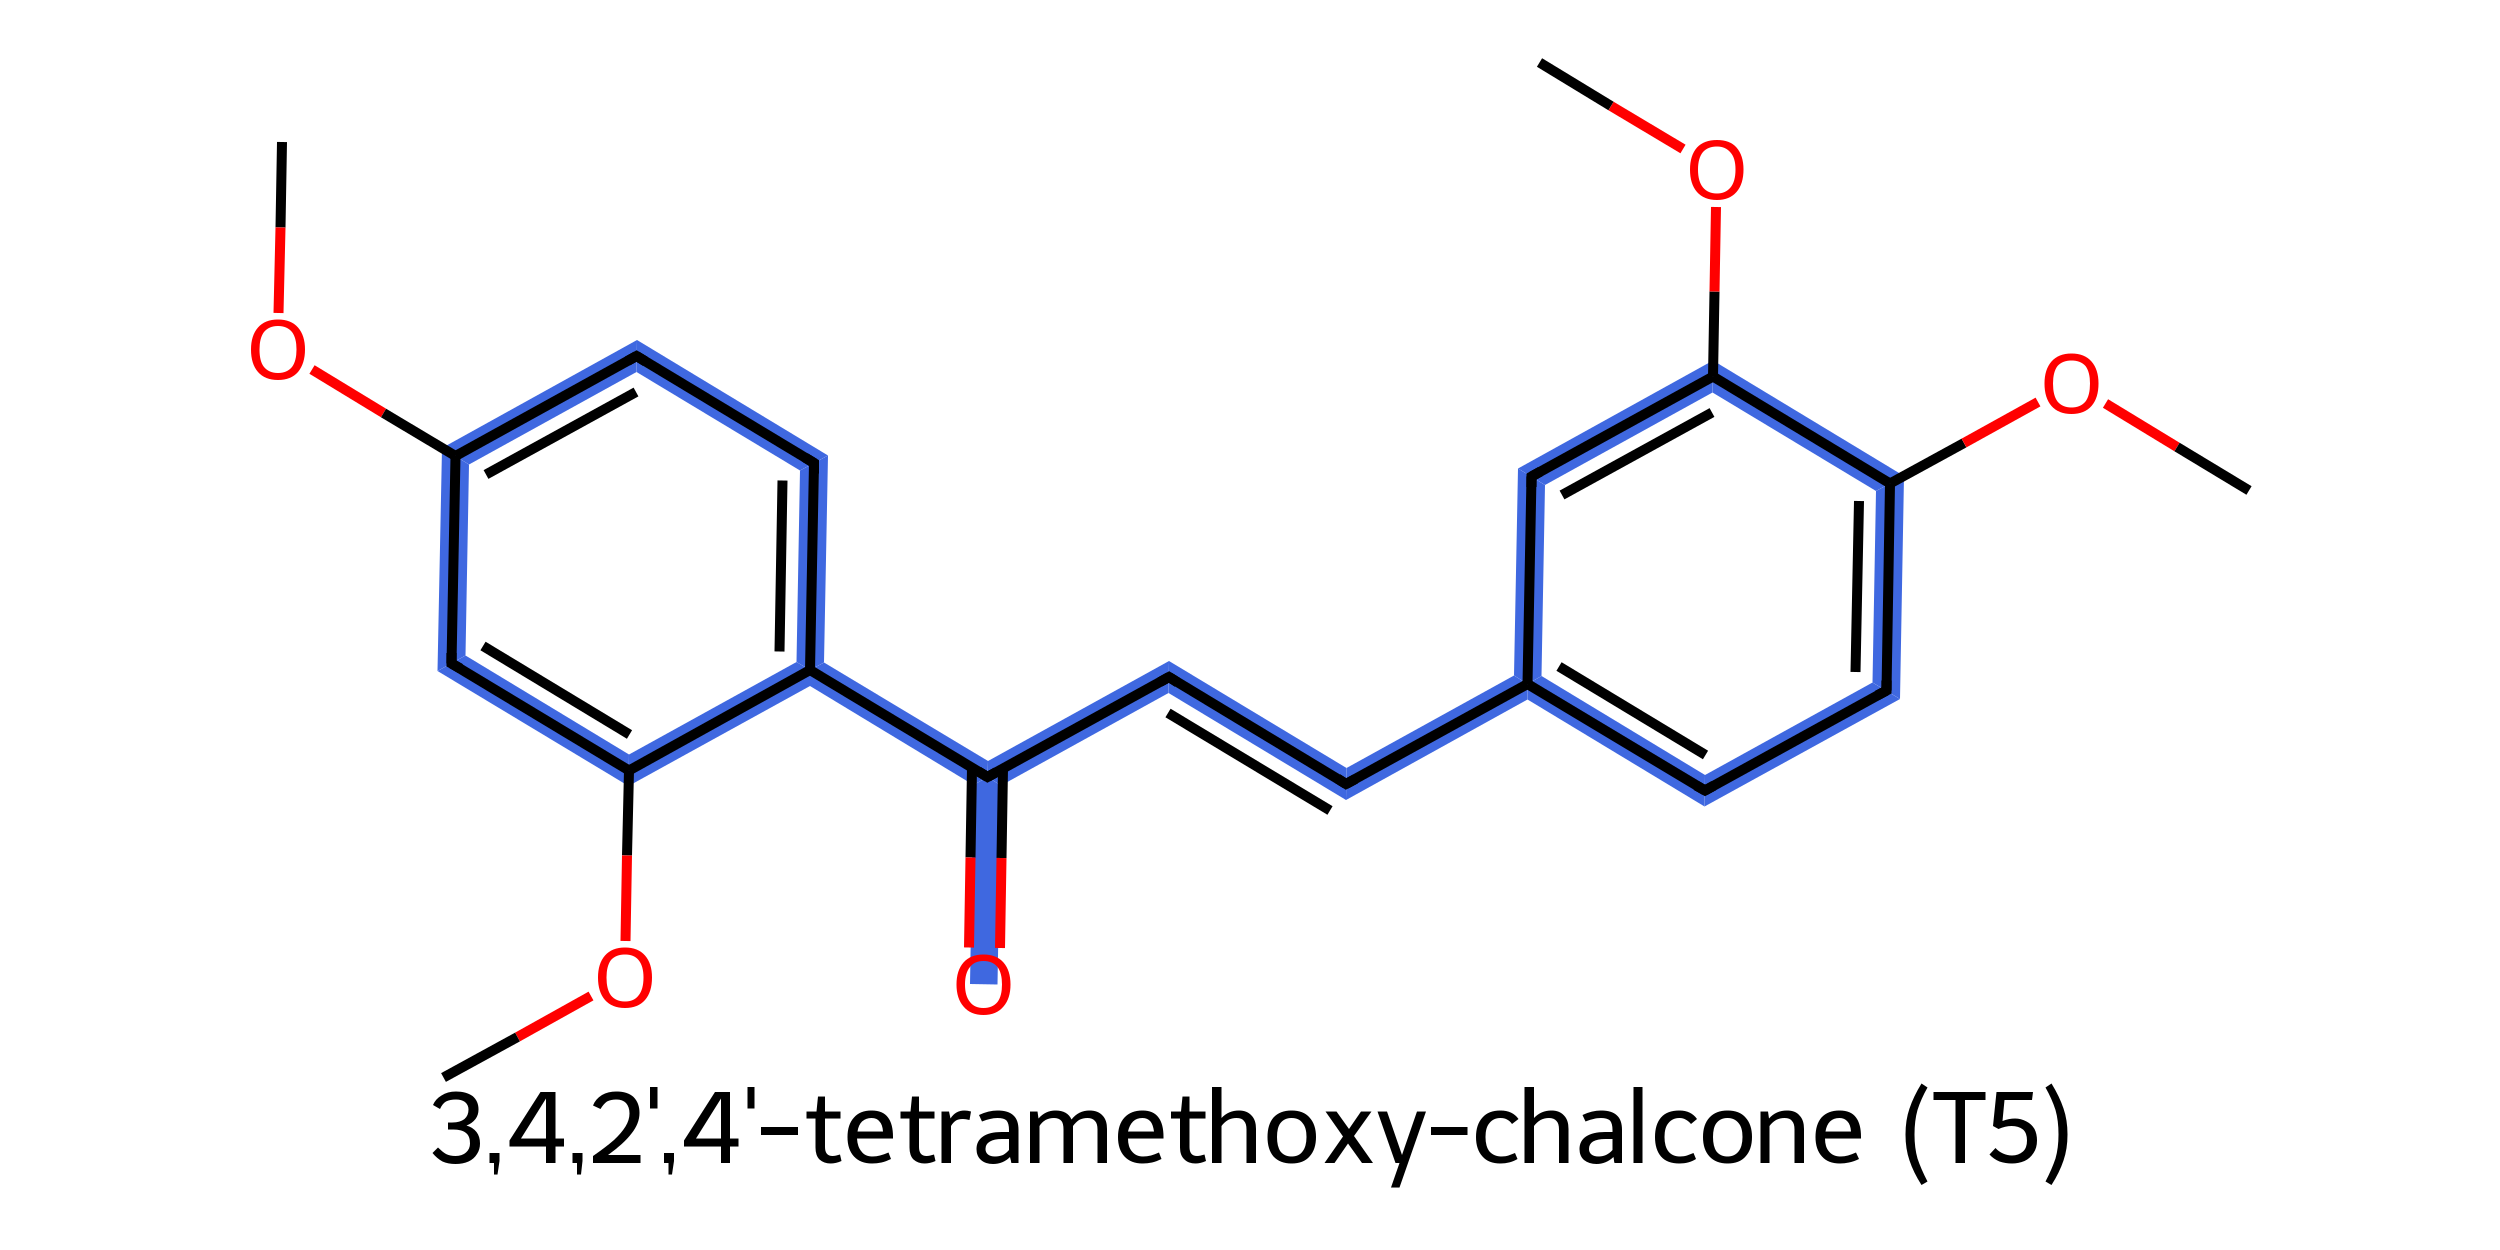 <?xml version='1.0' encoding='iso-8859-1'?>
<svg version='1.1' baseProfile='full'
              xmlns='http://www.w3.org/2000/svg'
                      xmlns:rdkit='http://www.rdkit.org/xml'
                      xmlns:xlink='http://www.w3.org/1999/xlink'
                  xml:space='preserve'
width='500px' height='250px' viewBox='0 0 500 250'>
<!-- END OF HEADER -->
<path class='bond-2 atom-2 atom-3' d='M 127.4,68.0 L 127.3,74.4 L 93.8,92.9 L 88.4,89.6 Z' style='fill:#3F68E0;fill-rule:evenodd;fill-opacity:1;stroke:#3F68E0;stroke-width:0.0px;stroke-linecap:butt;stroke-linejoin:miter;stroke-opacity:1;' />
<path class='bond-23 atom-2 atom-23' d='M 88.4,89.6 L 93.8,92.9 L 93.1,131.1 L 87.5,134.2 Z' style='fill:#3F68E0;fill-rule:evenodd;fill-opacity:1;stroke:#3F68E0;stroke-width:0.0px;stroke-linecap:butt;stroke-linejoin:miter;stroke-opacity:1;' />
<path class='bond-3 atom-3 atom-4' d='M 127.4,68.0 L 165.6,91.1 L 160.0,94.1 L 127.3,74.4 Z' style='fill:#3F68E0;fill-rule:evenodd;fill-opacity:1;stroke:#3F68E0;stroke-width:0.0px;stroke-linecap:butt;stroke-linejoin:miter;stroke-opacity:1;' />
<path class='bond-4 atom-4 atom-5' d='M 165.6,91.1 L 164.8,132.5 L 162.0,134.0 L 159.3,132.4 L 160.0,94.1 Z' style='fill:#3F68E0;fill-rule:evenodd;fill-opacity:1;stroke:#3F68E0;stroke-width:0.0px;stroke-linecap:butt;stroke-linejoin:miter;stroke-opacity:1;' />
<path class='bond-5 atom-5 atom-6' d='M 164.8,132.5 L 197.6,152.2 L 197.5,155.4 L 194.7,157.0 L 162.0,137.2 L 162.0,134.0 Z' style='fill:#3F68E0;fill-rule:evenodd;fill-opacity:1;stroke:#3F68E0;stroke-width:0.0px;stroke-linecap:butt;stroke-linejoin:miter;stroke-opacity:1;' />
<path class='bond-19 atom-5 atom-20' d='M 159.3,132.4 L 162.0,134.0 L 162.0,137.2 L 125.7,157.2 L 125.8,150.9 Z' style='fill:#3F68E0;fill-rule:evenodd;fill-opacity:1;stroke:#3F68E0;stroke-width:0.0px;stroke-linecap:butt;stroke-linejoin:miter;stroke-opacity:1;' />
<path class='bond-6 atom-6 atom-7' d='M 197.5,155.4 L 200.2,157.1 L 199.5,196.9 L 194.0,196.8 L 194.7,157.0 Z' style='fill:#3F68E0;fill-rule:evenodd;fill-opacity:1;stroke:#3F68E0;stroke-width:0.0px;stroke-linecap:butt;stroke-linejoin:miter;stroke-opacity:1;' />
<path class='bond-7 atom-6 atom-8' d='M 233.8,132.2 L 233.7,138.6 L 200.2,157.1 L 197.5,155.4 L 197.6,152.2 Z' style='fill:#3F68E0;fill-rule:evenodd;fill-opacity:1;stroke:#3F68E0;stroke-width:0.0px;stroke-linecap:butt;stroke-linejoin:miter;stroke-opacity:1;' />
<path class='bond-8 atom-8 atom-9' d='M 233.8,132.2 L 269.3,153.6 L 269.2,160.0 L 233.7,138.6 Z' style='fill:#3F68E0;fill-rule:evenodd;fill-opacity:1;stroke:#3F68E0;stroke-width:0.0px;stroke-linecap:butt;stroke-linejoin:miter;stroke-opacity:1;' />
<path class='bond-9 atom-9 atom-10' d='M 302.8,135.1 L 305.5,136.8 L 305.5,139.9 L 269.2,160.0 L 269.3,153.6 Z' style='fill:#3F68E0;fill-rule:evenodd;fill-opacity:1;stroke:#3F68E0;stroke-width:0.0px;stroke-linecap:butt;stroke-linejoin:miter;stroke-opacity:1;' />
<path class='bond-10 atom-10 atom-11' d='M 308.3,135.2 L 341.0,155.0 L 340.9,161.3 L 305.5,139.9 L 305.5,136.8 Z' style='fill:#3F68E0;fill-rule:evenodd;fill-opacity:1;stroke:#3F68E0;stroke-width:0.0px;stroke-linecap:butt;stroke-linejoin:miter;stroke-opacity:1;' />
<path class='bond-24 atom-10 atom-19' d='M 303.6,93.7 L 309.0,97.0 L 308.3,135.2 L 305.5,136.8 L 302.8,135.1 Z' style='fill:#3F68E0;fill-rule:evenodd;fill-opacity:1;stroke:#3F68E0;stroke-width:0.0px;stroke-linecap:butt;stroke-linejoin:miter;stroke-opacity:1;' />
<path class='bond-11 atom-11 atom-12' d='M 374.5,136.5 L 380.0,139.8 L 340.9,161.3 L 341.0,155.0 Z' style='fill:#3F68E0;fill-rule:evenodd;fill-opacity:1;stroke:#3F68E0;stroke-width:0.0px;stroke-linecap:butt;stroke-linejoin:miter;stroke-opacity:1;' />
<path class='bond-12 atom-12 atom-13' d='M 380.8,95.2 L 380.0,139.8 L 374.5,136.5 L 375.2,98.2 Z' style='fill:#3F68E0;fill-rule:evenodd;fill-opacity:1;stroke:#3F68E0;stroke-width:0.0px;stroke-linecap:butt;stroke-linejoin:miter;stroke-opacity:1;' />
<path class='bond-15 atom-13 atom-16' d='M 342.6,72.1 L 380.8,95.2 L 375.2,98.2 L 342.5,78.5 Z' style='fill:#3F68E0;fill-rule:evenodd;fill-opacity:1;stroke:#3F68E0;stroke-width:0.0px;stroke-linecap:butt;stroke-linejoin:miter;stroke-opacity:1;' />
<path class='bond-18 atom-16 atom-19' d='M 342.6,72.1 L 342.5,78.5 L 309.0,97.0 L 303.6,93.7 Z' style='fill:#3F68E0;fill-rule:evenodd;fill-opacity:1;stroke:#3F68E0;stroke-width:0.0px;stroke-linecap:butt;stroke-linejoin:miter;stroke-opacity:1;' />
<path class='bond-22 atom-20 atom-23' d='M 93.1,131.1 L 125.8,150.9 L 125.7,157.2 L 87.5,134.2 Z' style='fill:#3F68E0;fill-rule:evenodd;fill-opacity:1;stroke:#3F68E0;stroke-width:0.0px;stroke-linecap:butt;stroke-linejoin:miter;stroke-opacity:1;' />
<path class='bond-0 atom-0 atom-1' d='M 56.4,28.4 L 56.1,45.5' style='fill:none;fill-rule:evenodd;stroke:#000000;stroke-width:2.0px;stroke-linecap:butt;stroke-linejoin:miter;stroke-opacity:1' />
<path class='bond-0 atom-0 atom-1' d='M 56.1,45.5 L 55.7,62.6' style='fill:none;fill-rule:evenodd;stroke:#FF0000;stroke-width:2.0px;stroke-linecap:butt;stroke-linejoin:miter;stroke-opacity:1' />
<path class='bond-1 atom-1 atom-2' d='M 62.4,73.9 L 76.7,82.6' style='fill:none;fill-rule:evenodd;stroke:#FF0000;stroke-width:2.0px;stroke-linecap:butt;stroke-linejoin:miter;stroke-opacity:1' />
<path class='bond-1 atom-1 atom-2' d='M 76.7,82.6 L 91.1,91.2' style='fill:none;fill-rule:evenodd;stroke:#000000;stroke-width:2.0px;stroke-linecap:butt;stroke-linejoin:miter;stroke-opacity:1' />
<path class='bond-2 atom-2 atom-3' d='M 91.1,91.2 L 127.3,71.2' style='fill:none;fill-rule:evenodd;stroke:#000000;stroke-width:2.0px;stroke-linecap:butt;stroke-linejoin:miter;stroke-opacity:1' />
<path class='bond-2 atom-2 atom-3' d='M 97.2,94.9 L 127.2,78.4' style='fill:none;fill-rule:evenodd;stroke:#000000;stroke-width:2.0px;stroke-linecap:butt;stroke-linejoin:miter;stroke-opacity:1' />
<path class='bond-3 atom-3 atom-4' d='M 127.3,71.2 L 162.8,92.6' style='fill:none;fill-rule:evenodd;stroke:#000000;stroke-width:2.0px;stroke-linecap:butt;stroke-linejoin:miter;stroke-opacity:1' />
<path class='bond-4 atom-4 atom-5' d='M 162.8,92.6 L 162.0,134.0' style='fill:none;fill-rule:evenodd;stroke:#000000;stroke-width:2.0px;stroke-linecap:butt;stroke-linejoin:miter;stroke-opacity:1' />
<path class='bond-4 atom-4 atom-5' d='M 156.5,96.1 L 155.9,130.3' style='fill:none;fill-rule:evenodd;stroke:#000000;stroke-width:2.0px;stroke-linecap:butt;stroke-linejoin:miter;stroke-opacity:1' />
<path class='bond-5 atom-5 atom-6' d='M 162.0,134.0 L 197.5,155.4' style='fill:none;fill-rule:evenodd;stroke:#000000;stroke-width:2.0px;stroke-linecap:butt;stroke-linejoin:miter;stroke-opacity:1' />
<path class='bond-6 atom-6 atom-7' d='M 194.4,153.6 L 194.1,171.5' style='fill:none;fill-rule:evenodd;stroke:#000000;stroke-width:2.0px;stroke-linecap:butt;stroke-linejoin:miter;stroke-opacity:1' />
<path class='bond-6 atom-6 atom-7' d='M 194.1,171.5 L 193.8,189.5' style='fill:none;fill-rule:evenodd;stroke:#FF0000;stroke-width:2.0px;stroke-linecap:butt;stroke-linejoin:miter;stroke-opacity:1' />
<path class='bond-6 atom-6 atom-7' d='M 200.6,153.7 L 200.3,171.6' style='fill:none;fill-rule:evenodd;stroke:#000000;stroke-width:2.0px;stroke-linecap:butt;stroke-linejoin:miter;stroke-opacity:1' />
<path class='bond-6 atom-6 atom-7' d='M 200.3,171.6 L 200.0,189.6' style='fill:none;fill-rule:evenodd;stroke:#FF0000;stroke-width:2.0px;stroke-linecap:butt;stroke-linejoin:miter;stroke-opacity:1' />
<path class='bond-7 atom-6 atom-8' d='M 197.5,155.4 L 233.8,135.4' style='fill:none;fill-rule:evenodd;stroke:#000000;stroke-width:2.0px;stroke-linecap:butt;stroke-linejoin:miter;stroke-opacity:1' />
<path class='bond-8 atom-8 atom-9' d='M 233.8,135.4 L 269.2,156.8' style='fill:none;fill-rule:evenodd;stroke:#000000;stroke-width:2.0px;stroke-linecap:butt;stroke-linejoin:miter;stroke-opacity:1' />
<path class='bond-8 atom-8 atom-9' d='M 233.6,142.6 L 266.0,162.1' style='fill:none;fill-rule:evenodd;stroke:#000000;stroke-width:2.0px;stroke-linecap:butt;stroke-linejoin:miter;stroke-opacity:1' />
<path class='bond-9 atom-9 atom-10' d='M 269.2,156.8 L 305.5,136.8' style='fill:none;fill-rule:evenodd;stroke:#000000;stroke-width:2.0px;stroke-linecap:butt;stroke-linejoin:miter;stroke-opacity:1' />
<path class='bond-10 atom-10 atom-11' d='M 305.5,136.8 L 341.0,158.1' style='fill:none;fill-rule:evenodd;stroke:#000000;stroke-width:2.0px;stroke-linecap:butt;stroke-linejoin:miter;stroke-opacity:1' />
<path class='bond-10 atom-10 atom-11' d='M 311.8,133.3 L 341.1,151.0' style='fill:none;fill-rule:evenodd;stroke:#000000;stroke-width:2.0px;stroke-linecap:butt;stroke-linejoin:miter;stroke-opacity:1' />
<path class='bond-11 atom-11 atom-12' d='M 341.0,158.1 L 377.3,138.1' style='fill:none;fill-rule:evenodd;stroke:#000000;stroke-width:2.0px;stroke-linecap:butt;stroke-linejoin:miter;stroke-opacity:1' />
<path class='bond-12 atom-12 atom-13' d='M 377.3,138.1 L 378.0,96.7' style='fill:none;fill-rule:evenodd;stroke:#000000;stroke-width:2.0px;stroke-linecap:butt;stroke-linejoin:miter;stroke-opacity:1' />
<path class='bond-12 atom-12 atom-13' d='M 371.1,134.4 L 371.8,100.2' style='fill:none;fill-rule:evenodd;stroke:#000000;stroke-width:2.0px;stroke-linecap:butt;stroke-linejoin:miter;stroke-opacity:1' />
<path class='bond-13 atom-13 atom-14' d='M 378.0,96.7 L 392.8,88.6' style='fill:none;fill-rule:evenodd;stroke:#000000;stroke-width:2.0px;stroke-linecap:butt;stroke-linejoin:miter;stroke-opacity:1' />
<path class='bond-13 atom-13 atom-14' d='M 392.8,88.6 L 407.6,80.4' style='fill:none;fill-rule:evenodd;stroke:#FF0000;stroke-width:2.0px;stroke-linecap:butt;stroke-linejoin:miter;stroke-opacity:1' />
<path class='bond-14 atom-14 atom-15' d='M 421.1,80.7 L 435.4,89.4' style='fill:none;fill-rule:evenodd;stroke:#FF0000;stroke-width:2.0px;stroke-linecap:butt;stroke-linejoin:miter;stroke-opacity:1' />
<path class='bond-14 atom-14 atom-15' d='M 435.4,89.4 L 449.8,98.1' style='fill:none;fill-rule:evenodd;stroke:#000000;stroke-width:2.0px;stroke-linecap:butt;stroke-linejoin:miter;stroke-opacity:1' />
<path class='bond-15 atom-13 atom-16' d='M 378.0,96.7 L 342.6,75.3' style='fill:none;fill-rule:evenodd;stroke:#000000;stroke-width:2.0px;stroke-linecap:butt;stroke-linejoin:miter;stroke-opacity:1' />
<path class='bond-16 atom-16 atom-17' d='M 342.6,75.3 L 342.9,58.3' style='fill:none;fill-rule:evenodd;stroke:#000000;stroke-width:2.0px;stroke-linecap:butt;stroke-linejoin:miter;stroke-opacity:1' />
<path class='bond-16 atom-16 atom-17' d='M 342.9,58.3 L 343.2,41.4' style='fill:none;fill-rule:evenodd;stroke:#FF0000;stroke-width:2.0px;stroke-linecap:butt;stroke-linejoin:miter;stroke-opacity:1' />
<path class='bond-17 atom-17 atom-18' d='M 336.6,29.8 L 322.2,21.2' style='fill:none;fill-rule:evenodd;stroke:#FF0000;stroke-width:2.0px;stroke-linecap:butt;stroke-linejoin:miter;stroke-opacity:1' />
<path class='bond-17 atom-17 atom-18' d='M 322.2,21.2 L 307.9,12.5' style='fill:none;fill-rule:evenodd;stroke:#000000;stroke-width:2.0px;stroke-linecap:butt;stroke-linejoin:miter;stroke-opacity:1' />
<path class='bond-18 atom-16 atom-19' d='M 342.6,75.3 L 306.3,95.3' style='fill:none;fill-rule:evenodd;stroke:#000000;stroke-width:2.0px;stroke-linecap:butt;stroke-linejoin:miter;stroke-opacity:1' />
<path class='bond-18 atom-16 atom-19' d='M 342.4,82.5 L 312.4,99.0' style='fill:none;fill-rule:evenodd;stroke:#000000;stroke-width:2.0px;stroke-linecap:butt;stroke-linejoin:miter;stroke-opacity:1' />
<path class='bond-19 atom-5 atom-20' d='M 162.0,134.0 L 125.8,154.1' style='fill:none;fill-rule:evenodd;stroke:#000000;stroke-width:2.0px;stroke-linecap:butt;stroke-linejoin:miter;stroke-opacity:1' />
<path class='bond-20 atom-20 atom-21' d='M 125.8,154.1 L 125.4,171.1' style='fill:none;fill-rule:evenodd;stroke:#000000;stroke-width:2.0px;stroke-linecap:butt;stroke-linejoin:miter;stroke-opacity:1' />
<path class='bond-20 atom-20 atom-21' d='M 125.4,171.1 L 125.1,188.2' style='fill:none;fill-rule:evenodd;stroke:#FF0000;stroke-width:2.0px;stroke-linecap:butt;stroke-linejoin:miter;stroke-opacity:1' />
<path class='bond-21 atom-21 atom-22' d='M 118.2,199.2 L 103.5,207.4' style='fill:none;fill-rule:evenodd;stroke:#FF0000;stroke-width:2.0px;stroke-linecap:butt;stroke-linejoin:miter;stroke-opacity:1' />
<path class='bond-21 atom-21 atom-22' d='M 103.5,207.4 L 88.7,215.5' style='fill:none;fill-rule:evenodd;stroke:#000000;stroke-width:2.0px;stroke-linecap:butt;stroke-linejoin:miter;stroke-opacity:1' />
<path class='bond-22 atom-20 atom-23' d='M 125.8,154.1 L 90.3,132.7' style='fill:none;fill-rule:evenodd;stroke:#000000;stroke-width:2.0px;stroke-linecap:butt;stroke-linejoin:miter;stroke-opacity:1' />
<path class='bond-22 atom-20 atom-23' d='M 125.9,146.9 L 96.6,129.2' style='fill:none;fill-rule:evenodd;stroke:#000000;stroke-width:2.0px;stroke-linecap:butt;stroke-linejoin:miter;stroke-opacity:1' />
<path class='bond-23 atom-23 atom-2' d='M 90.3,132.7 L 91.1,91.2' style='fill:none;fill-rule:evenodd;stroke:#000000;stroke-width:2.0px;stroke-linecap:butt;stroke-linejoin:miter;stroke-opacity:1' />
<path class='bond-24 atom-19 atom-10' d='M 306.3,95.3 L 305.5,136.8' style='fill:none;fill-rule:evenodd;stroke:#000000;stroke-width:2.0px;stroke-linecap:butt;stroke-linejoin:miter;stroke-opacity:1' />
<path d='M 125.5,72.2 L 127.3,71.2 L 129.1,72.3' style='fill:none;stroke:#000000;stroke-width:2.0px;stroke-linecap:butt;stroke-linejoin:miter;stroke-opacity:1;' />
<path d='M 161.0,91.5 L 162.8,92.6 L 162.8,94.7' style='fill:none;stroke:#000000;stroke-width:2.0px;stroke-linecap:butt;stroke-linejoin:miter;stroke-opacity:1;' />
<path d='M 195.7,154.3 L 197.5,155.4 L 199.3,154.4' style='fill:none;stroke:#000000;stroke-width:2.0px;stroke-linecap:butt;stroke-linejoin:miter;stroke-opacity:1;' />
<path d='M 232.0,136.4 L 233.8,135.4 L 235.5,136.5' style='fill:none;stroke:#000000;stroke-width:2.0px;stroke-linecap:butt;stroke-linejoin:miter;stroke-opacity:1;' />
<path d='M 267.5,155.7 L 269.2,156.8 L 271.1,155.8' style='fill:none;stroke:#000000;stroke-width:2.0px;stroke-linecap:butt;stroke-linejoin:miter;stroke-opacity:1;' />
<path d='M 339.2,157.1 L 341.0,158.1 L 342.8,157.1' style='fill:none;stroke:#000000;stroke-width:2.0px;stroke-linecap:butt;stroke-linejoin:miter;stroke-opacity:1;' />
<path d='M 375.4,139.1 L 377.3,138.1 L 377.3,136.1' style='fill:none;stroke:#000000;stroke-width:2.0px;stroke-linecap:butt;stroke-linejoin:miter;stroke-opacity:1;' />
<path d='M 308.1,94.3 L 306.3,95.3 L 306.3,97.4' style='fill:none;stroke:#000000;stroke-width:2.0px;stroke-linecap:butt;stroke-linejoin:miter;stroke-opacity:1;' />
<path d='M 92.1,133.7 L 90.3,132.7 L 90.3,130.6' style='fill:none;stroke:#000000;stroke-width:2.0px;stroke-linecap:butt;stroke-linejoin:miter;stroke-opacity:1;' />
<path class='atom-1' d='M 50.2 69.9
Q 50.2 67.1, 51.6 65.5
Q 53.0 63.9, 55.6 63.9
Q 58.2 63.9, 59.6 65.5
Q 61.0 67.1, 61.0 69.9
Q 61.0 72.7, 59.6 74.4
Q 58.2 76.0, 55.6 76.0
Q 53.0 76.0, 51.6 74.4
Q 50.2 72.8, 50.2 69.9
M 55.6 74.6
Q 57.4 74.6, 58.4 73.4
Q 59.3 72.2, 59.3 69.9
Q 59.3 67.6, 58.4 66.4
Q 57.4 65.2, 55.6 65.2
Q 53.8 65.2, 52.8 66.4
Q 51.9 67.6, 51.9 69.9
Q 51.9 72.3, 52.8 73.4
Q 53.8 74.6, 55.6 74.6
' fill='#FF0000'/>
<path class='atom-7' d='M 191.3 196.9
Q 191.3 194.1, 192.7 192.5
Q 194.1 190.9, 196.7 190.9
Q 199.3 190.9, 200.7 192.5
Q 202.1 194.1, 202.1 196.9
Q 202.1 199.7, 200.7 201.3
Q 199.3 203.0, 196.7 203.0
Q 194.1 203.0, 192.7 201.3
Q 191.3 199.7, 191.3 196.9
M 196.7 201.6
Q 198.5 201.6, 199.5 200.4
Q 200.4 199.2, 200.4 196.9
Q 200.4 194.6, 199.5 193.4
Q 198.5 192.2, 196.7 192.2
Q 194.9 192.2, 194.0 193.4
Q 193.0 194.6, 193.0 196.9
Q 193.0 199.2, 194.0 200.4
Q 194.9 201.6, 196.7 201.6
' fill='#FF0000'/>
<path class='atom-14' d='M 408.9 76.7
Q 408.9 73.9, 410.3 72.3
Q 411.7 70.7, 414.3 70.7
Q 416.9 70.7, 418.3 72.3
Q 419.7 73.9, 419.7 76.7
Q 419.7 79.6, 418.3 81.2
Q 416.9 82.8, 414.3 82.8
Q 411.7 82.8, 410.3 81.2
Q 408.9 79.6, 408.9 76.7
M 414.3 81.5
Q 416.1 81.5, 417.1 80.3
Q 418.0 79.1, 418.0 76.7
Q 418.0 74.4, 417.1 73.2
Q 416.1 72.1, 414.3 72.1
Q 412.5 72.1, 411.5 73.2
Q 410.6 74.4, 410.6 76.7
Q 410.6 79.1, 411.5 80.3
Q 412.5 81.5, 414.3 81.5
' fill='#FF0000'/>
<path class='atom-17' d='M 338.0 33.9
Q 338.0 31.1, 339.4 29.5
Q 340.8 28.0, 343.4 28.0
Q 346.0 28.0, 347.3 29.5
Q 348.7 31.1, 348.7 33.9
Q 348.7 36.8, 347.3 38.4
Q 345.9 40.0, 343.4 40.0
Q 340.8 40.0, 339.4 38.4
Q 338.0 36.8, 338.0 33.9
M 343.4 38.7
Q 345.1 38.7, 346.1 37.5
Q 347.1 36.3, 347.1 33.9
Q 347.1 31.6, 346.1 30.5
Q 345.1 29.3, 343.4 29.3
Q 341.6 29.3, 340.6 30.4
Q 339.6 31.6, 339.6 33.9
Q 339.6 36.3, 340.6 37.5
Q 341.6 38.7, 343.4 38.7
' fill='#FF0000'/>
<path class='atom-21' d='M 119.6 195.5
Q 119.6 192.7, 121.0 191.1
Q 122.4 189.5, 125.0 189.5
Q 127.6 189.5, 129.0 191.1
Q 130.4 192.7, 130.4 195.5
Q 130.4 198.4, 129.0 200.0
Q 127.6 201.6, 125.0 201.6
Q 122.4 201.6, 121.0 200.0
Q 119.6 198.4, 119.6 195.5
M 125.0 200.3
Q 126.8 200.3, 127.7 199.1
Q 128.7 197.9, 128.7 195.5
Q 128.7 193.2, 127.7 192.0
Q 126.8 190.9, 125.0 190.9
Q 123.2 190.9, 122.2 192.0
Q 121.3 193.2, 121.3 195.5
Q 121.3 197.9, 122.2 199.1
Q 123.2 200.3, 125.0 200.3
' fill='#FF0000'/>
<path class='legend' d='M 93.3 225.1
Q 94.6 225.5, 95.3 226.4
Q 96.0 227.3, 96.0 228.7
Q 96.0 229.9, 95.4 230.8
Q 94.8 231.8, 93.7 232.3
Q 92.6 232.8, 91.1 232.8
Q 89.6 232.8, 88.5 232.3
Q 87.4 231.7, 86.5 230.6
L 87.6 229.5
Q 88.5 230.4, 89.2 230.8
Q 90.0 231.2, 91.1 231.2
Q 92.4 231.2, 93.2 230.5
Q 94.0 229.8, 94.0 228.7
Q 94.0 227.2, 93.2 226.6
Q 92.4 225.9, 90.6 225.9
L 89.6 225.9
L 89.6 224.5
L 90.5 224.5
Q 92.0 224.5, 92.9 223.8
Q 93.7 223.1, 93.7 221.9
Q 93.7 221.0, 93.0 220.4
Q 92.3 219.9, 91.2 219.9
Q 90.0 219.9, 89.2 220.3
Q 88.5 220.7, 88.0 221.8
L 86.6 221.0
Q 87.1 219.8, 88.3 219.1
Q 89.5 218.3, 91.2 218.3
Q 93.2 218.3, 94.5 219.2
Q 95.7 220.2, 95.7 221.9
Q 95.7 223.0, 95.1 223.8
Q 94.4 224.7, 93.3 225.1
' fill='#000000'/>
<path class='legend' d='M 97.9 230.6
L 99.9 230.6
L 99.9 232.2
L 99.5 234.9
L 98.8 234.9
L 98.8 232.6
L 97.9 232.6
L 97.9 230.6
' fill='#000000'/>
<path class='legend' d='M 111.1 227.7
L 112.8 227.7
L 112.8 229.3
L 111.1 229.3
L 111.1 232.6
L 109.2 232.6
L 109.2 229.3
L 101.9 229.3
L 101.9 228.1
L 108.1 218.4
L 111.1 218.4
L 111.1 227.7
M 104.2 227.7
L 109.2 227.7
L 109.2 219.7
L 104.2 227.7
' fill='#000000'/>
<path class='legend' d='M 114.5 230.6
L 116.5 230.6
L 116.5 232.2
L 116.2 234.9
L 115.4 234.9
L 115.4 232.6
L 114.5 232.6
L 114.5 230.6
' fill='#000000'/>
<path class='legend' d='M 118.6 221.1
Q 119.1 219.8, 120.4 219.0
Q 121.6 218.3, 123.3 218.3
Q 125.5 218.3, 126.7 219.4
Q 127.9 220.6, 127.9 222.6
Q 127.9 224.7, 126.3 226.7
Q 124.8 228.7, 121.6 231.0
L 128.1 231.0
L 128.1 232.6
L 118.6 232.6
L 118.6 231.2
Q 121.2 229.4, 122.8 228.0
Q 124.3 226.6, 125.1 225.3
Q 125.9 224.0, 125.9 222.7
Q 125.9 221.4, 125.2 220.6
Q 124.5 219.9, 123.3 219.9
Q 122.2 219.9, 121.4 220.3
Q 120.7 220.8, 120.1 221.8
L 118.6 221.1
' fill='#000000'/>
<path class='legend' d='M 130.0 217.4
L 131.5 217.4
L 131.5 221.7
L 130.0 221.7
L 130.0 217.4
' fill='#000000'/>
<path class='legend' d='M 132.8 230.6
L 134.8 230.6
L 134.8 232.2
L 134.4 234.9
L 133.7 234.9
L 133.7 232.6
L 132.8 232.6
L 132.8 230.6
' fill='#000000'/>
<path class='legend' d='M 146.0 227.7
L 147.7 227.7
L 147.7 229.3
L 146.0 229.3
L 146.0 232.6
L 144.2 232.6
L 144.2 229.3
L 136.8 229.3
L 136.8 228.1
L 143.0 218.4
L 146.0 218.4
L 146.0 227.7
M 139.2 227.7
L 144.2 227.7
L 144.2 219.7
L 139.2 227.7
' fill='#000000'/>
<path class='legend' d='M 149.5 217.4
L 150.9 217.4
L 150.9 221.7
L 149.5 221.7
L 149.5 217.4
' fill='#000000'/>
<path class='legend' d='M 152.2 225.4
L 159.6 225.4
L 159.6 227.0
L 152.2 227.0
L 152.2 225.4
' fill='#000000'/>
<path class='legend' d='M 161.3 223.7
L 161.3 222.3
L 163.3 222.3
L 163.6 219.3
L 165.0 219.3
L 165.0 222.3
L 168.1 222.3
L 168.1 223.7
L 165.0 223.7
L 165.0 229.4
Q 165.0 231.2, 166.5 231.2
Q 167.1 231.2, 168.0 230.9
L 168.3 232.2
Q 167.2 232.7, 166.1 232.7
Q 164.8 232.7, 163.9 231.9
Q 163.1 231.1, 163.1 229.5
L 163.1 223.7
L 161.3 223.7
' fill='#000000'/>
<path class='legend' d='M 169.5 227.4
Q 169.5 224.9, 170.8 223.5
Q 172.0 222.1, 174.3 222.1
Q 176.6 222.1, 177.6 223.5
Q 178.6 224.8, 178.6 227.4
L 178.6 227.7
L 171.4 227.7
Q 171.5 229.4, 172.3 230.3
Q 173.0 231.3, 174.5 231.3
Q 175.3 231.3, 176.0 231.1
Q 176.8 230.9, 177.7 230.5
L 178.2 231.8
Q 177.2 232.3, 176.3 232.5
Q 175.4 232.7, 174.4 232.7
Q 172.1 232.7, 170.8 231.3
Q 169.5 229.9, 169.5 227.4
M 174.3 223.6
Q 173.2 223.6, 172.4 224.3
Q 171.7 225.0, 171.5 226.3
L 176.6 226.3
Q 176.5 224.9, 175.9 224.3
Q 175.4 223.6, 174.3 223.6
' fill='#000000'/>
<path class='legend' d='M 180.1 223.7
L 180.1 222.3
L 182.1 222.3
L 182.4 219.3
L 183.8 219.3
L 183.8 222.3
L 186.9 222.3
L 186.9 223.7
L 183.8 223.7
L 183.8 229.4
Q 183.8 231.2, 185.3 231.2
Q 185.9 231.2, 186.8 230.9
L 187.1 232.2
Q 186.0 232.7, 184.9 232.7
Q 183.6 232.7, 182.7 231.9
Q 181.9 231.1, 181.9 229.5
L 181.9 223.7
L 180.1 223.7
' fill='#000000'/>
<path class='legend' d='M 189.8 222.3
L 190.1 223.7
Q 191.1 222.1, 192.9 222.1
Q 193.5 222.1, 194.2 222.3
L 193.9 224.0
Q 193.1 223.8, 192.6 223.8
Q 191.7 223.8, 191.2 224.1
Q 190.6 224.5, 190.2 225.2
L 190.2 232.6
L 188.3 232.6
L 188.3 222.3
L 189.8 222.3
' fill='#000000'/>
<path class='legend' d='M 195.3 229.8
Q 195.3 228.2, 196.6 227.3
Q 197.9 226.4, 200.3 226.4
L 201.8 226.4
L 201.8 226.0
Q 201.8 224.7, 201.3 224.1
Q 200.8 223.6, 199.5 223.6
Q 198.7 223.6, 198.0 223.8
Q 197.4 223.9, 196.4 224.3
L 195.8 223.0
Q 197.7 222.1, 199.5 222.1
Q 201.7 222.1, 202.7 223.1
Q 203.7 224.0, 203.7 226.0
L 203.7 232.6
L 202.3 232.6
Q 202.2 232.5, 202.2 232.2
Q 202.1 231.9, 202.0 231.4
Q 200.6 232.8, 198.6 232.8
Q 197.1 232.8, 196.2 232.0
Q 195.3 231.2, 195.3 229.8
M 197.1 229.8
Q 197.1 230.5, 197.6 230.9
Q 198.1 231.3, 199.0 231.3
Q 199.8 231.3, 200.6 231.0
Q 201.3 230.6, 201.8 230.0
L 201.8 227.8
L 200.4 227.8
Q 198.8 227.8, 198.0 228.3
Q 197.1 228.8, 197.1 229.8
' fill='#000000'/>
<path class='legend' d='M 217.9 222.1
Q 219.6 222.1, 220.5 223.1
Q 221.4 224.0, 221.4 225.8
L 221.4 232.6
L 219.5 232.6
L 219.5 225.9
Q 219.5 224.7, 219.0 224.2
Q 218.5 223.6, 217.5 223.6
Q 216.6 223.6, 215.8 224.0
Q 215.1 224.5, 214.6 225.2
Q 214.6 225.4, 214.6 225.8
L 214.6 232.6
L 212.7 232.6
L 212.7 225.9
Q 212.7 224.7, 212.3 224.2
Q 211.8 223.6, 210.8 223.6
Q 209.9 223.6, 209.1 224.0
Q 208.3 224.5, 207.9 225.2
L 207.9 232.6
L 206.0 232.6
L 206.0 222.3
L 207.5 222.3
L 207.7 223.7
Q 209.1 222.1, 211.1 222.1
Q 213.5 222.1, 214.3 223.9
Q 215.7 222.1, 217.9 222.1
' fill='#000000'/>
<path class='legend' d='M 223.6 227.4
Q 223.6 224.9, 224.9 223.5
Q 226.2 222.1, 228.5 222.1
Q 230.7 222.1, 231.7 223.5
Q 232.7 224.8, 232.7 227.4
L 232.7 227.7
L 225.6 227.7
Q 225.6 229.4, 226.4 230.3
Q 227.2 231.3, 228.6 231.3
Q 229.4 231.3, 230.2 231.1
Q 230.9 230.9, 231.8 230.5
L 232.3 231.8
Q 231.3 232.3, 230.4 232.5
Q 229.5 232.7, 228.5 232.7
Q 226.2 232.7, 224.9 231.3
Q 223.6 229.9, 223.6 227.4
M 228.5 223.6
Q 227.3 223.6, 226.6 224.3
Q 225.9 225.0, 225.6 226.3
L 230.8 226.3
Q 230.6 224.9, 230.1 224.3
Q 229.5 223.6, 228.5 223.6
' fill='#000000'/>
<path class='legend' d='M 234.2 223.7
L 234.2 222.3
L 236.2 222.3
L 236.5 219.3
L 237.9 219.3
L 237.9 222.3
L 241.1 222.3
L 241.1 223.7
L 237.9 223.7
L 237.9 229.4
Q 237.9 231.2, 239.4 231.2
Q 240.0 231.2, 240.9 230.9
L 241.2 232.2
Q 240.1 232.7, 239.1 232.7
Q 237.7 232.7, 236.9 231.9
Q 236.0 231.1, 236.0 229.5
L 236.0 223.7
L 234.2 223.7
' fill='#000000'/>
<path class='legend' d='M 247.8 222.1
Q 249.4 222.1, 250.3 223.1
Q 251.2 224.0, 251.2 225.8
L 251.2 232.6
L 249.3 232.6
L 249.3 225.9
Q 249.3 224.7, 248.8 224.2
Q 248.4 223.6, 247.3 223.6
Q 246.4 223.6, 245.6 224.0
Q 244.8 224.5, 244.3 225.2
L 244.3 232.6
L 242.4 232.6
L 242.4 217.4
L 244.3 217.4
L 244.3 223.6
Q 245.7 222.1, 247.8 222.1
' fill='#000000'/>
<path class='legend' d='M 253.5 227.4
Q 253.5 224.9, 254.7 223.5
Q 256.0 222.1, 258.3 222.1
Q 260.7 222.1, 261.9 223.5
Q 263.2 224.9, 263.2 227.4
Q 263.2 229.9, 261.9 231.3
Q 260.7 232.7, 258.3 232.7
Q 256.0 232.7, 254.7 231.3
Q 253.5 229.9, 253.5 227.4
M 255.4 227.4
Q 255.4 229.3, 256.1 230.3
Q 256.9 231.3, 258.3 231.3
Q 259.8 231.3, 260.5 230.3
Q 261.3 229.3, 261.3 227.4
Q 261.3 225.5, 260.5 224.6
Q 259.8 223.6, 258.3 223.6
Q 256.9 223.6, 256.1 224.6
Q 255.4 225.5, 255.4 227.4
' fill='#000000'/>
<path class='legend' d='M 268.6 227.3
L 265.1 222.3
L 267.3 222.3
L 269.8 225.8
L 272.2 222.3
L 274.3 222.3
L 270.8 227.2
L 274.6 232.6
L 272.4 232.6
L 269.6 228.7
L 266.9 232.6
L 264.9 232.6
L 268.6 227.3
' fill='#000000'/>
<path class='legend' d='M 283.4 222.3
L 285.2 222.3
L 279.9 237.5
L 278.2 237.5
L 279.9 232.6
L 279.1 232.6
L 275.5 222.3
L 277.4 222.3
L 280.4 231.0
L 283.4 222.3
' fill='#000000'/>
<path class='legend' d='M 286.2 225.4
L 293.5 225.4
L 293.5 227.0
L 286.2 227.0
L 286.2 225.4
' fill='#000000'/>
<path class='legend' d='M 295.2 227.4
Q 295.2 224.9, 296.5 223.5
Q 297.7 222.1, 300.1 222.1
Q 302.5 222.1, 303.7 223.8
L 302.4 224.8
Q 302.0 224.2, 301.4 223.9
Q 300.9 223.6, 300.1 223.6
Q 298.7 223.6, 297.9 224.6
Q 297.1 225.5, 297.1 227.4
Q 297.1 229.3, 297.9 230.3
Q 298.8 231.3, 300.3 231.3
Q 301.1 231.3, 301.7 231.1
Q 302.3 230.9, 303.0 230.6
L 303.5 231.8
Q 302.0 232.7, 300.1 232.7
Q 297.7 232.7, 296.5 231.3
Q 295.2 229.9, 295.2 227.4
' fill='#000000'/>
<path class='legend' d='M 310.3 222.1
Q 311.9 222.1, 312.8 223.1
Q 313.7 224.0, 313.7 225.8
L 313.7 232.6
L 311.8 232.6
L 311.8 225.9
Q 311.8 224.7, 311.3 224.2
Q 310.8 223.6, 309.8 223.6
Q 308.9 223.6, 308.1 224.0
Q 307.3 224.5, 306.8 225.2
L 306.8 232.6
L 304.9 232.6
L 304.9 217.4
L 306.8 217.4
L 306.8 223.6
Q 308.2 222.1, 310.3 222.1
' fill='#000000'/>
<path class='legend' d='M 315.9 229.8
Q 315.9 228.2, 317.2 227.3
Q 318.6 226.4, 321.0 226.4
L 322.5 226.4
L 322.5 226.0
Q 322.5 224.7, 322.0 224.1
Q 321.4 223.6, 320.2 223.6
Q 319.3 223.6, 318.7 223.8
Q 318.1 223.9, 317.1 224.3
L 316.5 223.0
Q 318.4 222.1, 320.2 222.1
Q 322.4 222.1, 323.4 223.1
Q 324.4 224.0, 324.4 226.0
L 324.4 232.6
L 322.9 232.6
Q 322.9 232.5, 322.8 232.2
Q 322.8 231.9, 322.7 231.4
Q 321.2 232.8, 319.3 232.8
Q 317.8 232.8, 316.8 232.0
Q 315.9 231.2, 315.9 229.8
M 317.8 229.8
Q 317.8 230.5, 318.3 230.9
Q 318.8 231.3, 319.7 231.3
Q 320.5 231.3, 321.2 231.0
Q 322.0 230.6, 322.5 230.0
L 322.5 227.8
L 321.1 227.8
Q 319.5 227.8, 318.6 228.3
Q 317.8 228.8, 317.8 229.8
' fill='#000000'/>
<path class='legend' d='M 326.7 217.4
L 328.5 217.4
L 328.5 232.6
L 326.7 232.6
L 326.7 217.4
' fill='#000000'/>
<path class='legend' d='M 331.0 227.4
Q 331.0 224.9, 332.2 223.5
Q 333.4 222.1, 335.9 222.1
Q 338.2 222.1, 339.4 223.8
L 338.2 224.8
Q 337.7 224.2, 337.1 223.9
Q 336.6 223.6, 335.9 223.6
Q 334.5 223.6, 333.7 224.6
Q 332.9 225.5, 332.9 227.4
Q 332.9 229.3, 333.7 230.3
Q 334.5 231.3, 336.0 231.3
Q 336.8 231.3, 337.4 231.1
Q 338.0 230.9, 338.7 230.6
L 339.2 231.8
Q 337.8 232.7, 335.9 232.7
Q 333.4 232.7, 332.2 231.3
Q 331.0 229.9, 331.0 227.4
' fill='#000000'/>
<path class='legend' d='M 340.6 227.4
Q 340.6 224.9, 341.9 223.5
Q 343.2 222.1, 345.5 222.1
Q 347.9 222.1, 349.1 223.5
Q 350.4 224.9, 350.4 227.4
Q 350.4 229.9, 349.1 231.3
Q 347.9 232.7, 345.5 232.7
Q 343.2 232.7, 341.9 231.3
Q 340.6 229.9, 340.6 227.4
M 342.6 227.4
Q 342.6 229.3, 343.3 230.3
Q 344.1 231.3, 345.5 231.3
Q 346.9 231.3, 347.7 230.3
Q 348.5 229.3, 348.5 227.4
Q 348.5 225.5, 347.7 224.6
Q 346.9 223.6, 345.5 223.6
Q 344.1 223.6, 343.3 224.6
Q 342.6 225.5, 342.6 227.4
' fill='#000000'/>
<path class='legend' d='M 357.4 222.1
Q 359.1 222.1, 359.9 223.1
Q 360.8 224.0, 360.8 225.8
L 360.8 232.6
L 358.9 232.6
L 358.9 225.9
Q 358.9 224.7, 358.4 224.2
Q 358.0 223.6, 356.9 223.6
Q 356.0 223.6, 355.2 224.0
Q 354.4 224.5, 353.9 225.2
L 353.9 232.6
L 352.1 232.6
L 352.1 222.3
L 353.6 222.3
L 353.8 223.7
Q 355.2 222.1, 357.4 222.1
' fill='#000000'/>
<path class='legend' d='M 363.1 227.4
Q 363.1 224.9, 364.3 223.5
Q 365.6 222.1, 367.9 222.1
Q 370.2 222.1, 371.2 223.5
Q 372.2 224.8, 372.2 227.4
L 372.2 227.7
L 365.0 227.7
Q 365.0 229.4, 365.8 230.3
Q 366.6 231.3, 368.1 231.3
Q 368.9 231.3, 369.6 231.1
Q 370.3 230.9, 371.2 230.5
L 371.8 231.8
Q 370.8 232.3, 369.8 232.5
Q 368.9 232.7, 368.0 232.7
Q 365.6 232.7, 364.4 231.3
Q 363.1 229.9, 363.1 227.4
M 367.9 223.6
Q 366.7 223.6, 366.0 224.3
Q 365.3 225.0, 365.1 226.3
L 370.2 226.3
Q 370.1 224.9, 369.5 224.3
Q 368.9 223.6, 367.9 223.6
' fill='#000000'/>
<path class='legend' d='' fill='#000000'/>
<path class='legend' d='M 381.1 226.9
Q 381.1 224.0, 381.9 221.7
Q 382.7 219.3, 384.3 216.7
L 385.5 217.5
Q 384.2 219.8, 383.5 222.0
Q 382.9 224.1, 382.9 226.9
Q 382.9 229.6, 383.5 231.7
Q 384.2 233.8, 385.5 236.3
L 384.3 237.0
Q 382.7 234.5, 381.9 232.1
Q 381.1 229.8, 381.1 226.9
' fill='#000000'/>
<path class='legend' d='M 391.1 220.0
L 386.7 220.0
L 386.7 218.4
L 397.1 218.4
L 397.1 220.0
L 393.0 220.0
L 393.0 232.6
L 391.1 232.6
L 391.1 220.0
' fill='#000000'/>
<path class='legend' d='M 403.0 223.7
Q 404.2 223.7, 405.3 224.3
Q 406.3 224.8, 406.9 225.8
Q 407.4 226.8, 407.4 228.1
Q 407.4 229.6, 406.7 230.6
Q 406.0 231.7, 404.9 232.2
Q 403.7 232.7, 402.4 232.7
Q 401.1 232.7, 399.9 232.3
Q 398.7 231.8, 397.9 230.9
L 399.1 229.6
Q 399.7 230.3, 400.6 230.7
Q 401.5 231.1, 402.4 231.1
Q 403.7 231.1, 404.6 230.3
Q 405.4 229.6, 405.4 228.1
Q 405.4 226.6, 404.6 225.9
Q 403.7 225.2, 402.3 225.2
Q 401.1 225.2, 399.7 225.8
L 398.6 225.2
L 399.3 218.4
L 406.6 218.4
L 406.4 220.0
L 400.9 220.0
L 400.5 224.2
Q 401.8 223.7, 403.0 223.7
' fill='#000000'/>
<path class='legend' d='M 413.5 226.9
Q 413.5 229.8, 412.7 232.1
Q 411.9 234.5, 410.3 237.0
L 409.1 236.3
Q 410.4 233.8, 411.1 231.7
Q 411.7 229.6, 411.7 226.9
Q 411.7 224.1, 411.1 222.0
Q 410.4 219.8, 409.1 217.5
L 410.3 216.7
Q 411.9 219.3, 412.7 221.7
Q 413.5 224.0, 413.5 226.9
' fill='#000000'/>
</svg>
